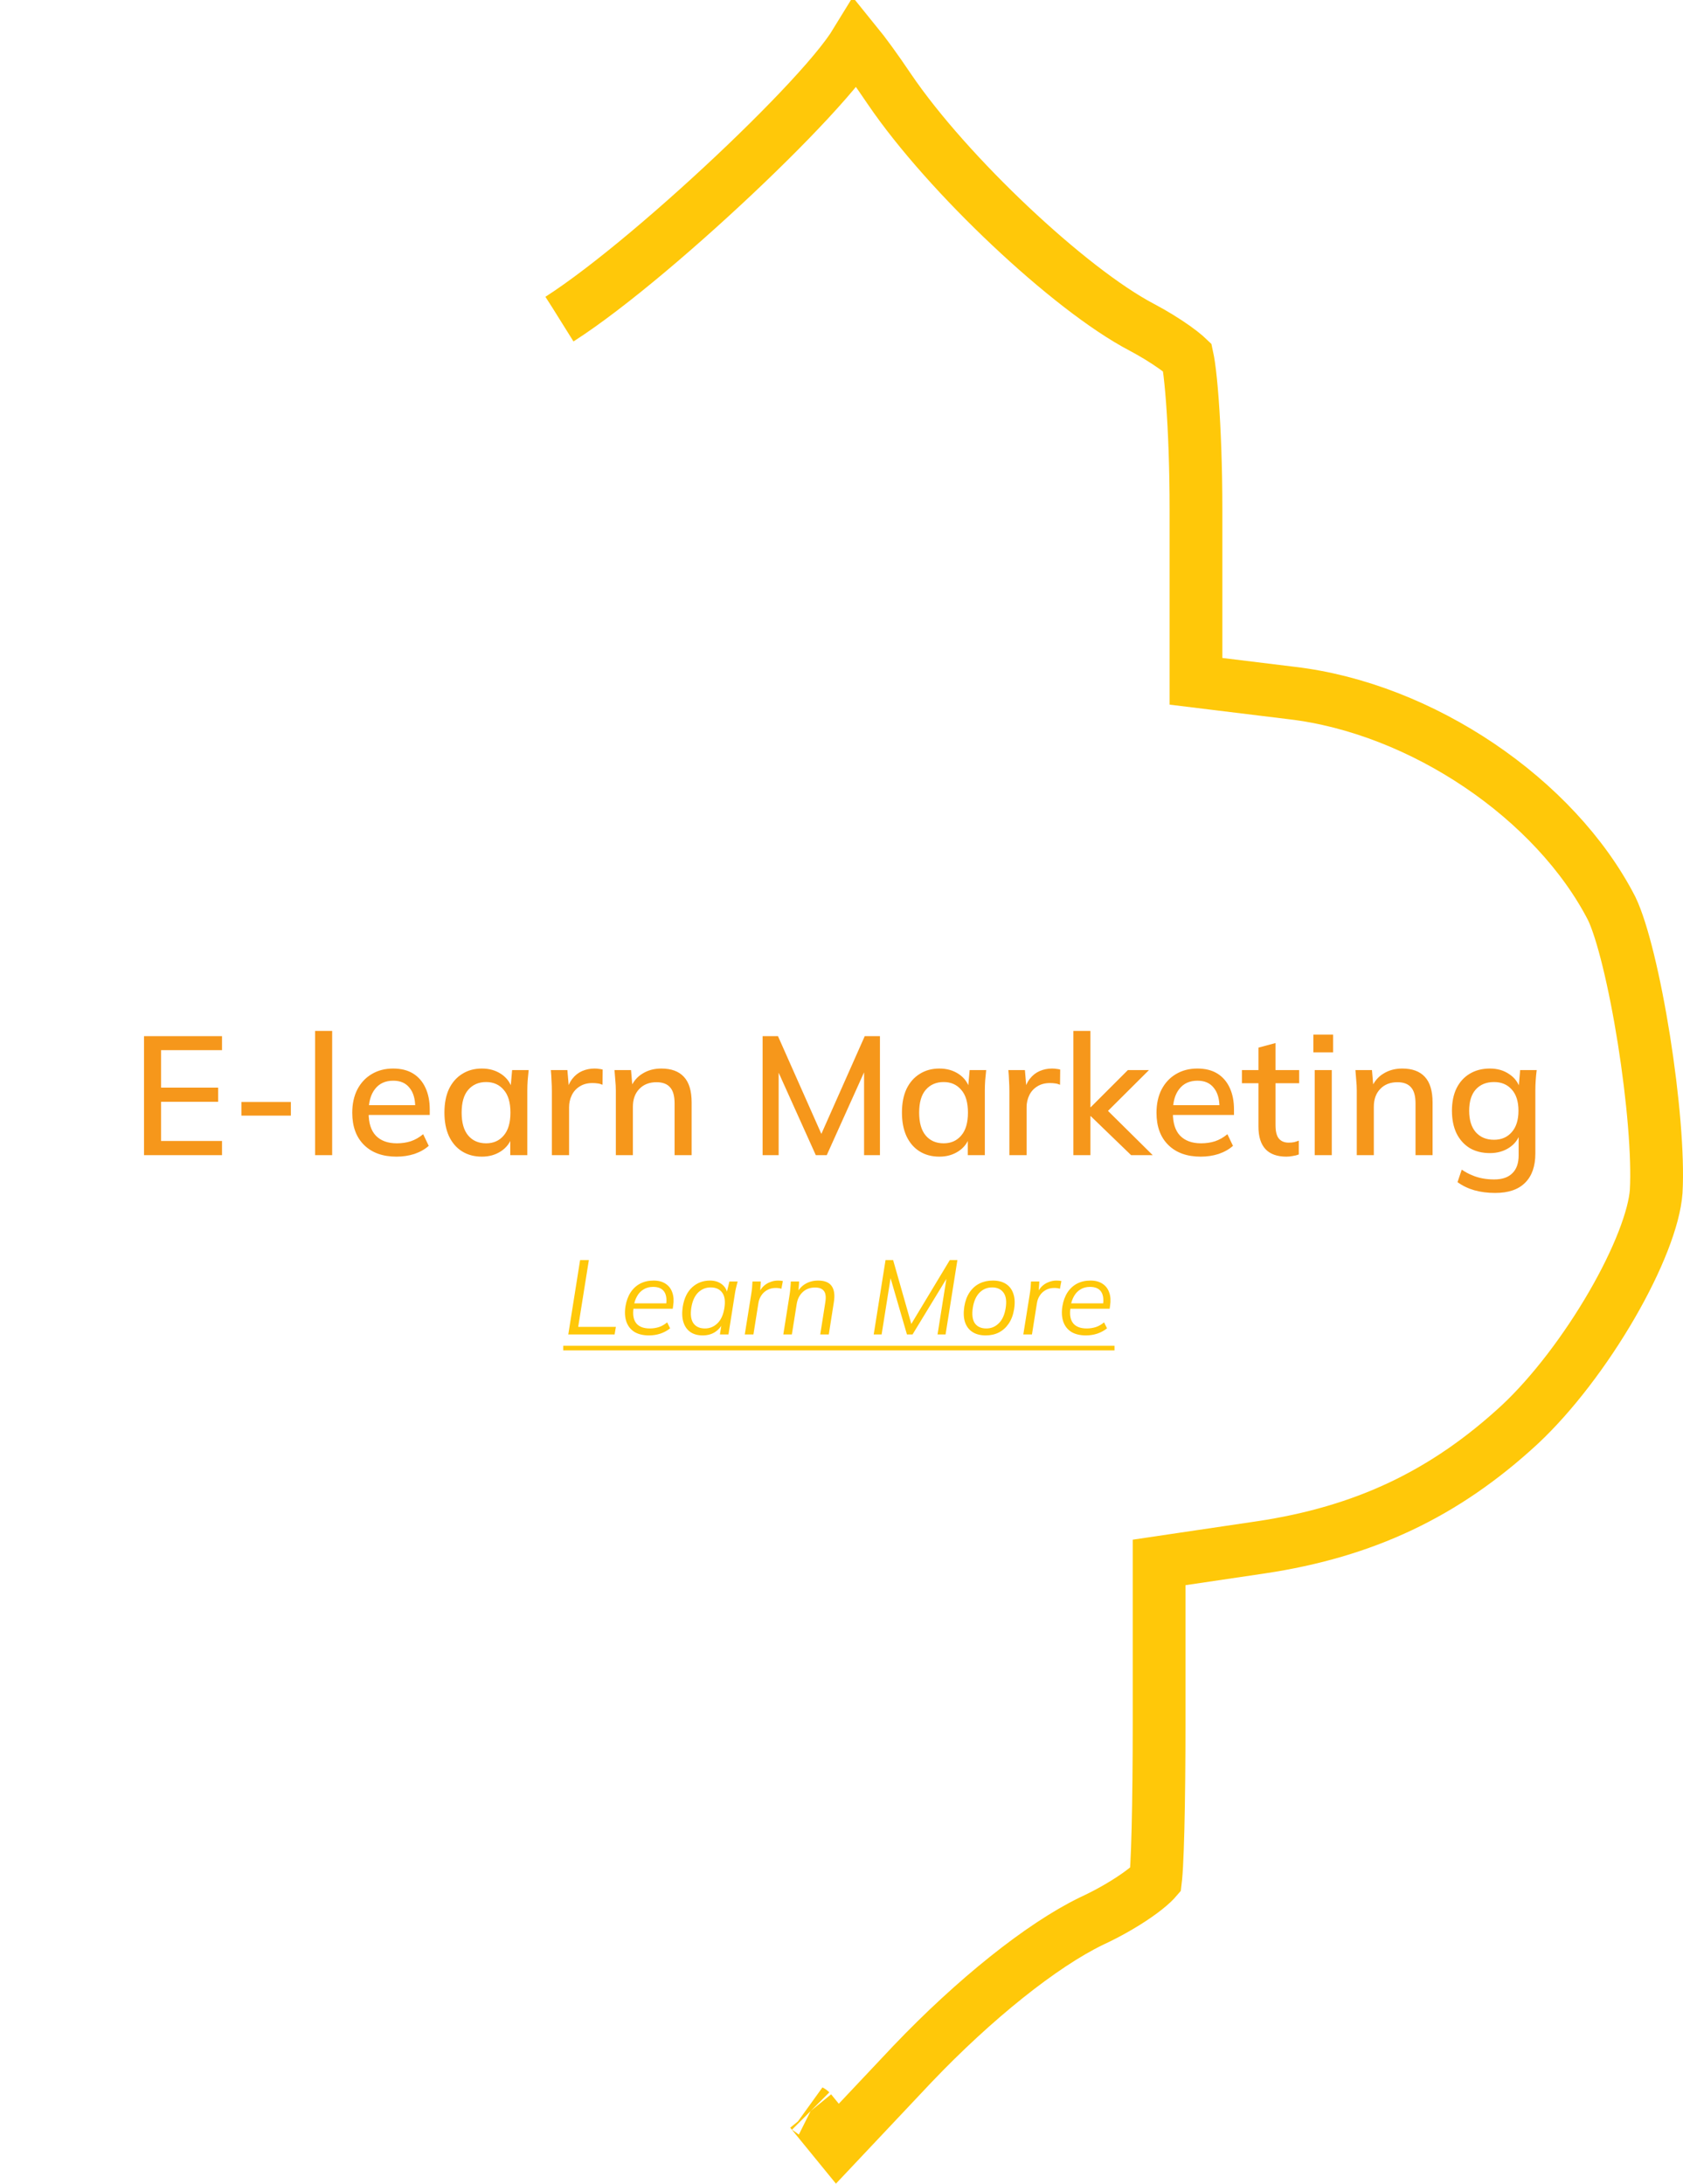 <svg width="319" height="414" viewBox="0 0 319 414" fill="none" xmlns="http://www.w3.org/2000/svg">
<path d="M106.048 60.495L106.072 60.48C115.44 54.481 129.631 42.327 141.358 31.095C147.254 25.447 152.647 19.918 156.6 15.379C158.567 13.12 160.257 11.015 161.484 9.209C161.734 8.843 161.975 8.472 162.203 8.099C163.833 10.105 165.939 12.977 168.557 16.863L168.561 16.87L168.566 16.877C174.154 25.109 182.747 34.61 191.498 42.86C200.188 51.054 209.456 58.414 216.502 62.093C218.69 63.252 220.876 64.604 222.612 65.834C223.482 66.451 224.189 67.002 224.705 67.451C224.849 67.576 224.964 67.681 225.053 67.766C225.133 68.133 225.226 68.651 225.326 69.335C225.564 70.961 225.798 73.224 226.003 75.993C226.412 81.514 226.688 88.796 226.688 96.515V124.742V129.167L231.081 129.705L244.779 131.382L244.792 131.383L244.805 131.385C269.502 134.274 294.814 151.479 305.487 172.247C307.495 176.416 309.847 186.11 311.593 197.107C313.321 207.99 314.301 219.151 313.918 225.877C313.57 230.84 310.499 238.807 305.496 247.44C300.578 255.927 294.231 264.307 288.105 270.043C273.782 283.299 258.508 290.42 239.056 293.352C239.054 293.352 239.052 293.352 239.05 293.352L223.967 295.586L219.7 296.219V300.533V326.803C219.7 334.044 219.63 341.126 219.492 346.697C219.422 349.485 219.336 351.865 219.236 353.684C219.185 354.595 219.132 355.335 219.079 355.899C219.061 356.096 219.044 356.254 219.029 356.378C218.987 356.426 218.938 356.48 218.882 356.54C218.369 357.087 217.515 357.839 216.309 358.732C213.917 360.502 210.58 362.5 206.94 364.19L206.903 364.206L206.868 364.224C197.423 368.793 184.639 379.061 172.999 391.265L172.988 391.276L172.978 391.287L158.717 406.422L153.659 400.224M153.659 400.224C153.657 400.222 153.656 400.22 153.654 400.219L153.659 400.224Z" stroke="#FFC809" stroke-width="10"/>
<path d="M27.297 219V196.44H42.081V199.096H30.529V206.2H41.345V208.888H30.529V216.312H42.081V219H27.297ZM45.756 211.512V208.92H55.132V211.512H45.756ZM59.727 219V195.448H62.959V219H59.727ZM75.152 219.288C72.549 219.288 70.501 218.552 69.008 217.08C67.515 215.608 66.768 213.571 66.768 210.968C66.768 209.283 67.088 207.811 67.728 206.552C68.389 205.293 69.296 204.323 70.448 203.64C71.621 202.936 72.976 202.584 74.512 202.584C76.027 202.584 77.296 202.904 78.32 203.544C79.344 204.184 80.123 205.091 80.656 206.264C81.189 207.416 81.456 208.781 81.456 210.36V211.384H69.296V209.528H79.248L78.704 209.944C78.704 208.344 78.341 207.107 77.616 206.232C76.912 205.336 75.888 204.888 74.544 204.888C73.051 204.888 71.899 205.411 71.088 206.456C70.278 207.48 69.872 208.899 69.872 210.712V211.032C69.872 212.931 70.331 214.36 71.248 215.32C72.187 216.28 73.51 216.76 75.216 216.76C76.155 216.76 77.029 216.632 77.84 216.376C78.672 216.099 79.462 215.651 80.208 215.032L81.264 217.24C80.517 217.901 79.611 218.413 78.544 218.776C77.478 219.117 76.347 219.288 75.152 219.288ZM91.341 219.288C89.912 219.288 88.663 218.957 87.597 218.296C86.53 217.635 85.698 216.675 85.101 215.416C84.525 214.157 84.237 212.664 84.237 210.936C84.237 209.187 84.525 207.693 85.101 206.456C85.698 205.219 86.53 204.269 87.597 203.608C88.663 202.925 89.912 202.584 91.341 202.584C92.749 202.584 93.975 202.936 95.021 203.64C96.066 204.344 96.76 205.304 97.101 206.52H96.749L97.069 202.872H100.205C100.141 203.533 100.077 204.195 100.013 204.856C99.97 205.496 99.949 206.125 99.949 206.744V219H96.717V215.416H97.069C96.728 216.611 96.023 217.56 94.957 218.264C93.912 218.947 92.706 219.288 91.341 219.288ZM92.141 216.76C93.528 216.76 94.637 216.269 95.469 215.288C96.322 214.307 96.749 212.856 96.749 210.936C96.749 209.016 96.322 207.576 95.469 206.616C94.637 205.635 93.528 205.144 92.141 205.144C90.733 205.144 89.602 205.635 88.749 206.616C87.917 207.576 87.501 209.016 87.501 210.936C87.501 212.856 87.917 214.307 88.749 215.288C89.581 216.269 90.712 216.76 92.141 216.76ZM104.601 219V206.872C104.601 206.211 104.58 205.549 104.537 204.888C104.516 204.205 104.473 203.533 104.409 202.872H107.545L107.897 207.032H107.385C107.598 206.029 107.961 205.197 108.473 204.536C108.985 203.875 109.604 203.384 110.329 203.064C111.076 202.744 111.854 202.584 112.665 202.584C113.006 202.584 113.294 202.605 113.529 202.648C113.764 202.669 113.998 202.712 114.233 202.776L114.201 205.656C113.838 205.507 113.518 205.421 113.241 205.4C112.985 205.357 112.665 205.336 112.281 205.336C111.342 205.336 110.542 205.549 109.881 205.976C109.22 206.381 108.718 206.936 108.377 207.64C108.036 208.344 107.865 209.101 107.865 209.912V219H104.601ZM116.727 219V206.744C116.727 206.125 116.695 205.496 116.631 204.856C116.589 204.195 116.535 203.533 116.471 202.872H119.607L119.895 206.264H119.511C120.002 205.069 120.759 204.163 121.783 203.544C122.807 202.904 123.991 202.584 125.335 202.584C127.234 202.584 128.663 203.107 129.623 204.152C130.605 205.197 131.095 206.819 131.095 209.016V219H127.863V209.208C127.863 207.779 127.575 206.755 126.999 206.136C126.445 205.496 125.591 205.176 124.439 205.176C123.074 205.176 121.986 205.603 121.175 206.456C120.365 207.288 119.959 208.419 119.959 209.848V219H116.727ZM144.547 219V196.44H147.459L156.163 216.056H155.203L163.907 196.44H166.787V219H163.779V200.952H164.835L156.707 219H154.627L146.499 200.952H147.587V219H144.547ZM178.06 219.288C176.63 219.288 175.382 218.957 174.316 218.296C173.249 217.635 172.417 216.675 171.82 215.416C171.244 214.157 170.956 212.664 170.956 210.936C170.956 209.187 171.244 207.693 171.82 206.456C172.417 205.219 173.249 204.269 174.316 203.608C175.382 202.925 176.63 202.584 178.06 202.584C179.468 202.584 180.694 202.936 181.74 203.64C182.785 204.344 183.478 205.304 183.82 206.52H183.468L183.788 202.872H186.924C186.86 203.533 186.796 204.195 186.732 204.856C186.689 205.496 186.668 206.125 186.668 206.744V219H183.436V215.416H183.788C183.446 216.611 182.742 217.56 181.676 218.264C180.63 218.947 179.425 219.288 178.06 219.288ZM178.86 216.76C180.246 216.76 181.356 216.269 182.188 215.288C183.041 214.307 183.468 212.856 183.468 210.936C183.468 209.016 183.041 207.576 182.188 206.616C181.356 205.635 180.246 205.144 178.86 205.144C177.452 205.144 176.321 205.635 175.468 206.616C174.636 207.576 174.22 209.016 174.22 210.936C174.22 212.856 174.636 214.307 175.468 215.288C176.3 216.269 177.43 216.76 178.86 216.76ZM191.32 219V206.872C191.32 206.211 191.298 205.549 191.256 204.888C191.234 204.205 191.192 203.533 191.128 202.872H194.264L194.616 207.032H194.104C194.317 206.029 194.68 205.197 195.192 204.536C195.704 203.875 196.322 203.384 197.048 203.064C197.794 202.744 198.573 202.584 199.384 202.584C199.725 202.584 200.013 202.605 200.248 202.648C200.482 202.669 200.717 202.712 200.952 202.776L200.92 205.656C200.557 205.507 200.237 205.421 199.96 205.4C199.704 205.357 199.384 205.336 199 205.336C198.061 205.336 197.261 205.549 196.6 205.976C195.938 206.381 195.437 206.936 195.096 207.64C194.754 208.344 194.584 209.101 194.584 209.912V219H191.32ZM203.446 219V195.448H206.678V209.912H206.742L213.782 202.872H217.782L209.27 211.352L209.302 209.912L218.486 219H214.39L206.742 211.608H206.678V219H203.446ZM227.59 219.288C224.987 219.288 222.939 218.552 221.446 217.08C219.952 215.608 219.206 213.571 219.206 210.968C219.206 209.283 219.526 207.811 220.166 206.552C220.827 205.293 221.734 204.323 222.886 203.64C224.059 202.936 225.414 202.584 226.95 202.584C228.464 202.584 229.734 202.904 230.758 203.544C231.782 204.184 232.56 205.091 233.094 206.264C233.627 207.416 233.894 208.781 233.894 210.36V211.384H221.734V209.528H231.686L231.142 209.944C231.142 208.344 230.779 207.107 230.054 206.232C229.35 205.336 228.326 204.888 226.982 204.888C225.488 204.888 224.336 205.411 223.526 206.456C222.715 207.48 222.31 208.899 222.31 210.712V211.032C222.31 212.931 222.768 214.36 223.686 215.32C224.624 216.28 225.947 216.76 227.654 216.76C228.592 216.76 229.467 216.632 230.278 216.376C231.11 216.099 231.899 215.651 232.646 215.032L233.702 217.24C232.955 217.901 232.048 218.413 230.982 218.776C229.915 219.117 228.784 219.288 227.59 219.288ZM243.843 219.288C242.094 219.288 240.771 218.819 239.875 217.88C238.979 216.92 238.531 215.491 238.531 213.592V205.368H235.395V202.872H238.531V198.616L241.763 197.752V202.872H246.243V205.368H241.763V213.304C241.763 214.499 241.976 215.352 242.403 215.864C242.83 216.376 243.448 216.632 244.259 216.632C244.664 216.632 245.016 216.6 245.315 216.536C245.635 216.451 245.923 216.355 246.179 216.248V218.872C245.859 219 245.486 219.096 245.059 219.16C244.632 219.245 244.227 219.288 243.843 219.288ZM249.196 219V202.872H252.428V219H249.196ZM248.94 199.512V196.152H252.684V199.512H248.94ZM257.165 219V206.744C257.165 206.125 257.133 205.496 257.069 204.856C257.026 204.195 256.973 203.533 256.909 202.872H260.045L260.333 206.264H259.949C260.44 205.069 261.197 204.163 262.221 203.544C263.245 202.904 264.429 202.584 265.773 202.584C267.672 202.584 269.101 203.107 270.061 204.152C271.042 205.197 271.533 206.819 271.533 209.016V219H268.301V209.208C268.301 207.779 268.013 206.755 267.437 206.136C266.882 205.496 266.029 205.176 264.877 205.176C263.512 205.176 262.424 205.603 261.613 206.456C260.802 207.288 260.397 208.419 260.397 209.848V219H257.165ZM283.398 226.168C281.947 226.168 280.624 225.997 279.43 225.656C278.256 225.315 277.2 224.803 276.262 224.12L277.062 221.752C277.723 222.2 278.374 222.552 279.014 222.808C279.654 223.085 280.326 223.288 281.03 223.416C281.734 223.544 282.459 223.608 283.206 223.608C284.742 223.608 285.894 223.213 286.662 222.424C287.451 221.656 287.846 220.536 287.846 219.064V214.744H288.166C287.824 215.939 287.12 216.888 286.054 217.592C285.008 218.275 283.792 218.616 282.406 218.616C280.934 218.616 279.654 218.296 278.566 217.656C277.499 216.995 276.667 216.067 276.07 214.872C275.494 213.656 275.206 212.227 275.206 210.584C275.206 208.941 275.494 207.523 276.07 206.328C276.667 205.133 277.499 204.216 278.566 203.576C279.654 202.915 280.934 202.584 282.406 202.584C283.814 202.584 285.03 202.936 286.054 203.64C287.099 204.323 287.792 205.261 288.134 206.456L287.846 206.2L288.134 202.872H291.27C291.184 203.533 291.12 204.195 291.078 204.856C291.035 205.496 291.014 206.125 291.014 206.744V218.68C291.014 221.112 290.363 222.968 289.062 224.248C287.782 225.528 285.894 226.168 283.398 226.168ZM283.174 216.088C284.582 216.088 285.702 215.608 286.534 214.648C287.387 213.688 287.814 212.333 287.814 210.584C287.814 208.835 287.387 207.491 286.534 206.552C285.702 205.613 284.582 205.144 283.174 205.144C281.723 205.144 280.571 205.613 279.718 206.552C278.886 207.491 278.47 208.835 278.47 210.584C278.47 212.333 278.886 213.688 279.718 214.648C280.571 215.608 281.723 216.088 283.174 216.088Z" fill="#F6971B"/>
<path d="M107.714 253L109.954 238.9H111.614L109.594 251.56H116.734L116.494 253H107.714ZM123.015 253.18C121.908 253.18 120.988 252.96 120.255 252.52C119.535 252.067 119.028 251.427 118.735 250.6C118.441 249.76 118.381 248.78 118.555 247.66C118.728 246.633 119.048 245.76 119.515 245.04C119.995 244.307 120.601 243.747 121.335 243.36C122.081 242.973 122.928 242.78 123.875 242.78C124.795 242.78 125.555 242.98 126.155 243.38C126.768 243.78 127.195 244.34 127.435 245.06C127.688 245.767 127.741 246.593 127.595 247.54L127.515 248.12H119.735L119.895 247.1H126.615L126.255 247.38C126.415 246.287 126.288 245.447 125.875 244.86C125.461 244.273 124.768 243.98 123.795 243.98C123.088 243.98 122.481 244.14 121.975 244.46C121.468 244.767 121.061 245.193 120.755 245.74C120.448 246.273 120.241 246.88 120.135 247.56L120.075 248.04C119.901 249.267 120.075 250.213 120.595 250.88C121.128 251.533 121.988 251.86 123.175 251.86C123.761 251.86 124.335 251.773 124.895 251.6C125.455 251.413 125.975 251.113 126.455 250.7L127.015 251.84C126.481 252.267 125.868 252.6 125.175 252.84C124.481 253.067 123.761 253.18 123.015 253.18ZM133.174 253.18C132.254 253.18 131.48 252.967 130.854 252.54C130.227 252.1 129.787 251.473 129.534 250.66C129.28 249.847 129.24 248.867 129.414 247.72C129.68 246.107 130.28 244.88 131.214 244.04C132.147 243.2 133.267 242.78 134.574 242.78C135.454 242.78 136.194 243.007 136.794 243.46C137.394 243.913 137.76 244.527 137.894 245.3L137.674 245.34L138.254 242.96H139.814C139.72 243.347 139.62 243.74 139.514 244.14C139.42 244.527 139.347 244.907 139.294 245.28L138.074 253H136.454L136.834 250.6H137.134C136.787 251.4 136.274 252.033 135.594 252.5C134.927 252.953 134.12 253.18 133.174 253.18ZM133.614 251.86C134.534 251.86 135.327 251.533 135.994 250.88C136.66 250.227 137.094 249.273 137.294 248.02C137.507 246.713 137.374 245.733 136.894 245.08C136.414 244.413 135.687 244.08 134.714 244.08C133.78 244.08 132.98 244.407 132.314 245.06C131.66 245.713 131.234 246.667 131.034 247.92C130.834 249.227 130.967 250.213 131.434 250.88C131.9 251.533 132.627 251.86 133.614 251.86ZM141.166 253L142.386 245.38C142.452 244.98 142.506 244.573 142.546 244.16C142.586 243.747 142.612 243.347 142.626 242.96H144.206L144.046 245.4L143.726 245.42C143.952 244.82 144.252 244.327 144.626 243.94C145.012 243.553 145.452 243.267 145.946 243.08C146.439 242.88 146.939 242.78 147.446 242.78C147.619 242.78 147.779 242.787 147.926 242.8C148.086 242.813 148.239 242.84 148.386 242.88L148.106 244.34C147.946 244.273 147.779 244.233 147.606 244.22C147.446 244.193 147.259 244.18 147.046 244.18C146.446 244.18 145.912 244.307 145.446 244.56C144.979 244.813 144.599 245.16 144.306 245.6C144.012 246.04 143.826 246.533 143.746 247.08L142.806 253H141.166ZM148.471 253L149.691 245.28C149.745 244.907 149.785 244.527 149.811 244.14C149.851 243.74 149.878 243.347 149.891 242.96H151.471L151.311 245.16L151.031 245.18C151.431 244.393 151.978 243.8 152.671 243.4C153.378 242.987 154.178 242.78 155.071 242.78C156.311 242.78 157.171 243.133 157.651 243.84C158.131 244.533 158.265 245.547 158.051 246.88L157.091 253H155.471L156.431 246.9C156.591 245.9 156.505 245.187 156.171 244.76C155.851 244.32 155.291 244.1 154.491 244.1C153.545 244.1 152.765 244.387 152.151 244.96C151.538 245.533 151.158 246.287 151.011 247.22L150.091 253H148.471ZM165.605 253L167.845 238.9H169.285L172.925 251.68H172.325L180.025 238.9H181.465L179.225 253H177.705L179.605 241.04H180.245L172.965 253H171.905L168.425 241.04H169.005L167.105 253H165.605ZM186.833 253.18C185.833 253.18 185 252.967 184.333 252.54C183.666 252.113 183.193 251.493 182.913 250.68C182.646 249.867 182.6 248.88 182.773 247.72C182.946 246.653 183.28 245.753 183.773 245.02C184.28 244.273 184.906 243.713 185.653 243.34C186.4 242.967 187.24 242.78 188.173 242.78C189.186 242.78 190.02 242.993 190.673 243.42C191.34 243.847 191.806 244.467 192.073 245.28C192.353 246.08 192.4 247.06 192.213 248.22C192.04 249.287 191.7 250.193 191.193 250.94C190.7 251.673 190.08 252.233 189.333 252.62C188.6 252.993 187.766 253.18 186.833 253.18ZM186.953 251.86C187.873 251.86 188.66 251.533 189.313 250.88C189.98 250.227 190.413 249.273 190.613 248.02C190.826 246.713 190.693 245.733 190.213 245.08C189.733 244.413 189.013 244.08 188.053 244.08C187.12 244.08 186.326 244.407 185.673 245.06C185.02 245.713 184.593 246.667 184.393 247.92C184.193 249.227 184.32 250.213 184.773 250.88C185.24 251.533 185.966 251.86 186.953 251.86ZM193.959 253L195.179 245.38C195.245 244.98 195.299 244.573 195.339 244.16C195.379 243.747 195.405 243.347 195.419 242.96H196.999L196.839 245.4L196.519 245.42C196.745 244.82 197.045 244.327 197.419 243.94C197.805 243.553 198.245 243.267 198.739 243.08C199.232 242.88 199.732 242.78 200.239 242.78C200.412 242.78 200.572 242.787 200.719 242.8C200.879 242.813 201.032 242.84 201.179 242.88L200.899 244.34C200.739 244.273 200.572 244.233 200.399 244.22C200.239 244.193 200.052 244.18 199.839 244.18C199.239 244.18 198.705 244.307 198.239 244.56C197.772 244.813 197.392 245.16 197.099 245.6C196.805 246.04 196.619 246.533 196.539 247.08L195.599 253H193.959ZM205.827 253.18C204.721 253.18 203.801 252.96 203.067 252.52C202.347 252.067 201.841 251.427 201.547 250.6C201.254 249.76 201.194 248.78 201.367 247.66C201.541 246.633 201.861 245.76 202.327 245.04C202.807 244.307 203.414 243.747 204.147 243.36C204.894 242.973 205.741 242.78 206.687 242.78C207.607 242.78 208.367 242.98 208.967 243.38C209.581 243.78 210.007 244.34 210.247 245.06C210.501 245.767 210.554 246.593 210.407 247.54L210.327 248.12H202.547L202.707 247.1H209.427L209.067 247.38C209.227 246.287 209.101 245.447 208.687 244.86C208.274 244.273 207.581 243.98 206.607 243.98C205.901 243.98 205.294 244.14 204.787 244.46C204.281 244.767 203.874 245.193 203.567 245.74C203.261 246.273 203.054 246.88 202.947 247.56L202.887 248.04C202.714 249.267 202.887 250.213 203.407 250.88C203.941 251.533 204.801 251.86 205.987 251.86C206.574 251.86 207.147 251.773 207.707 251.6C208.267 251.413 208.787 251.113 209.267 250.7L209.827 251.84C209.294 252.267 208.681 252.6 207.987 252.84C207.294 253.067 206.574 253.18 205.827 253.18Z" fill="#FFC809"/>
<path d="M106.754 255.14H211.247V256.02H106.754V255.14Z" fill="#FFC809"/>
</svg>
